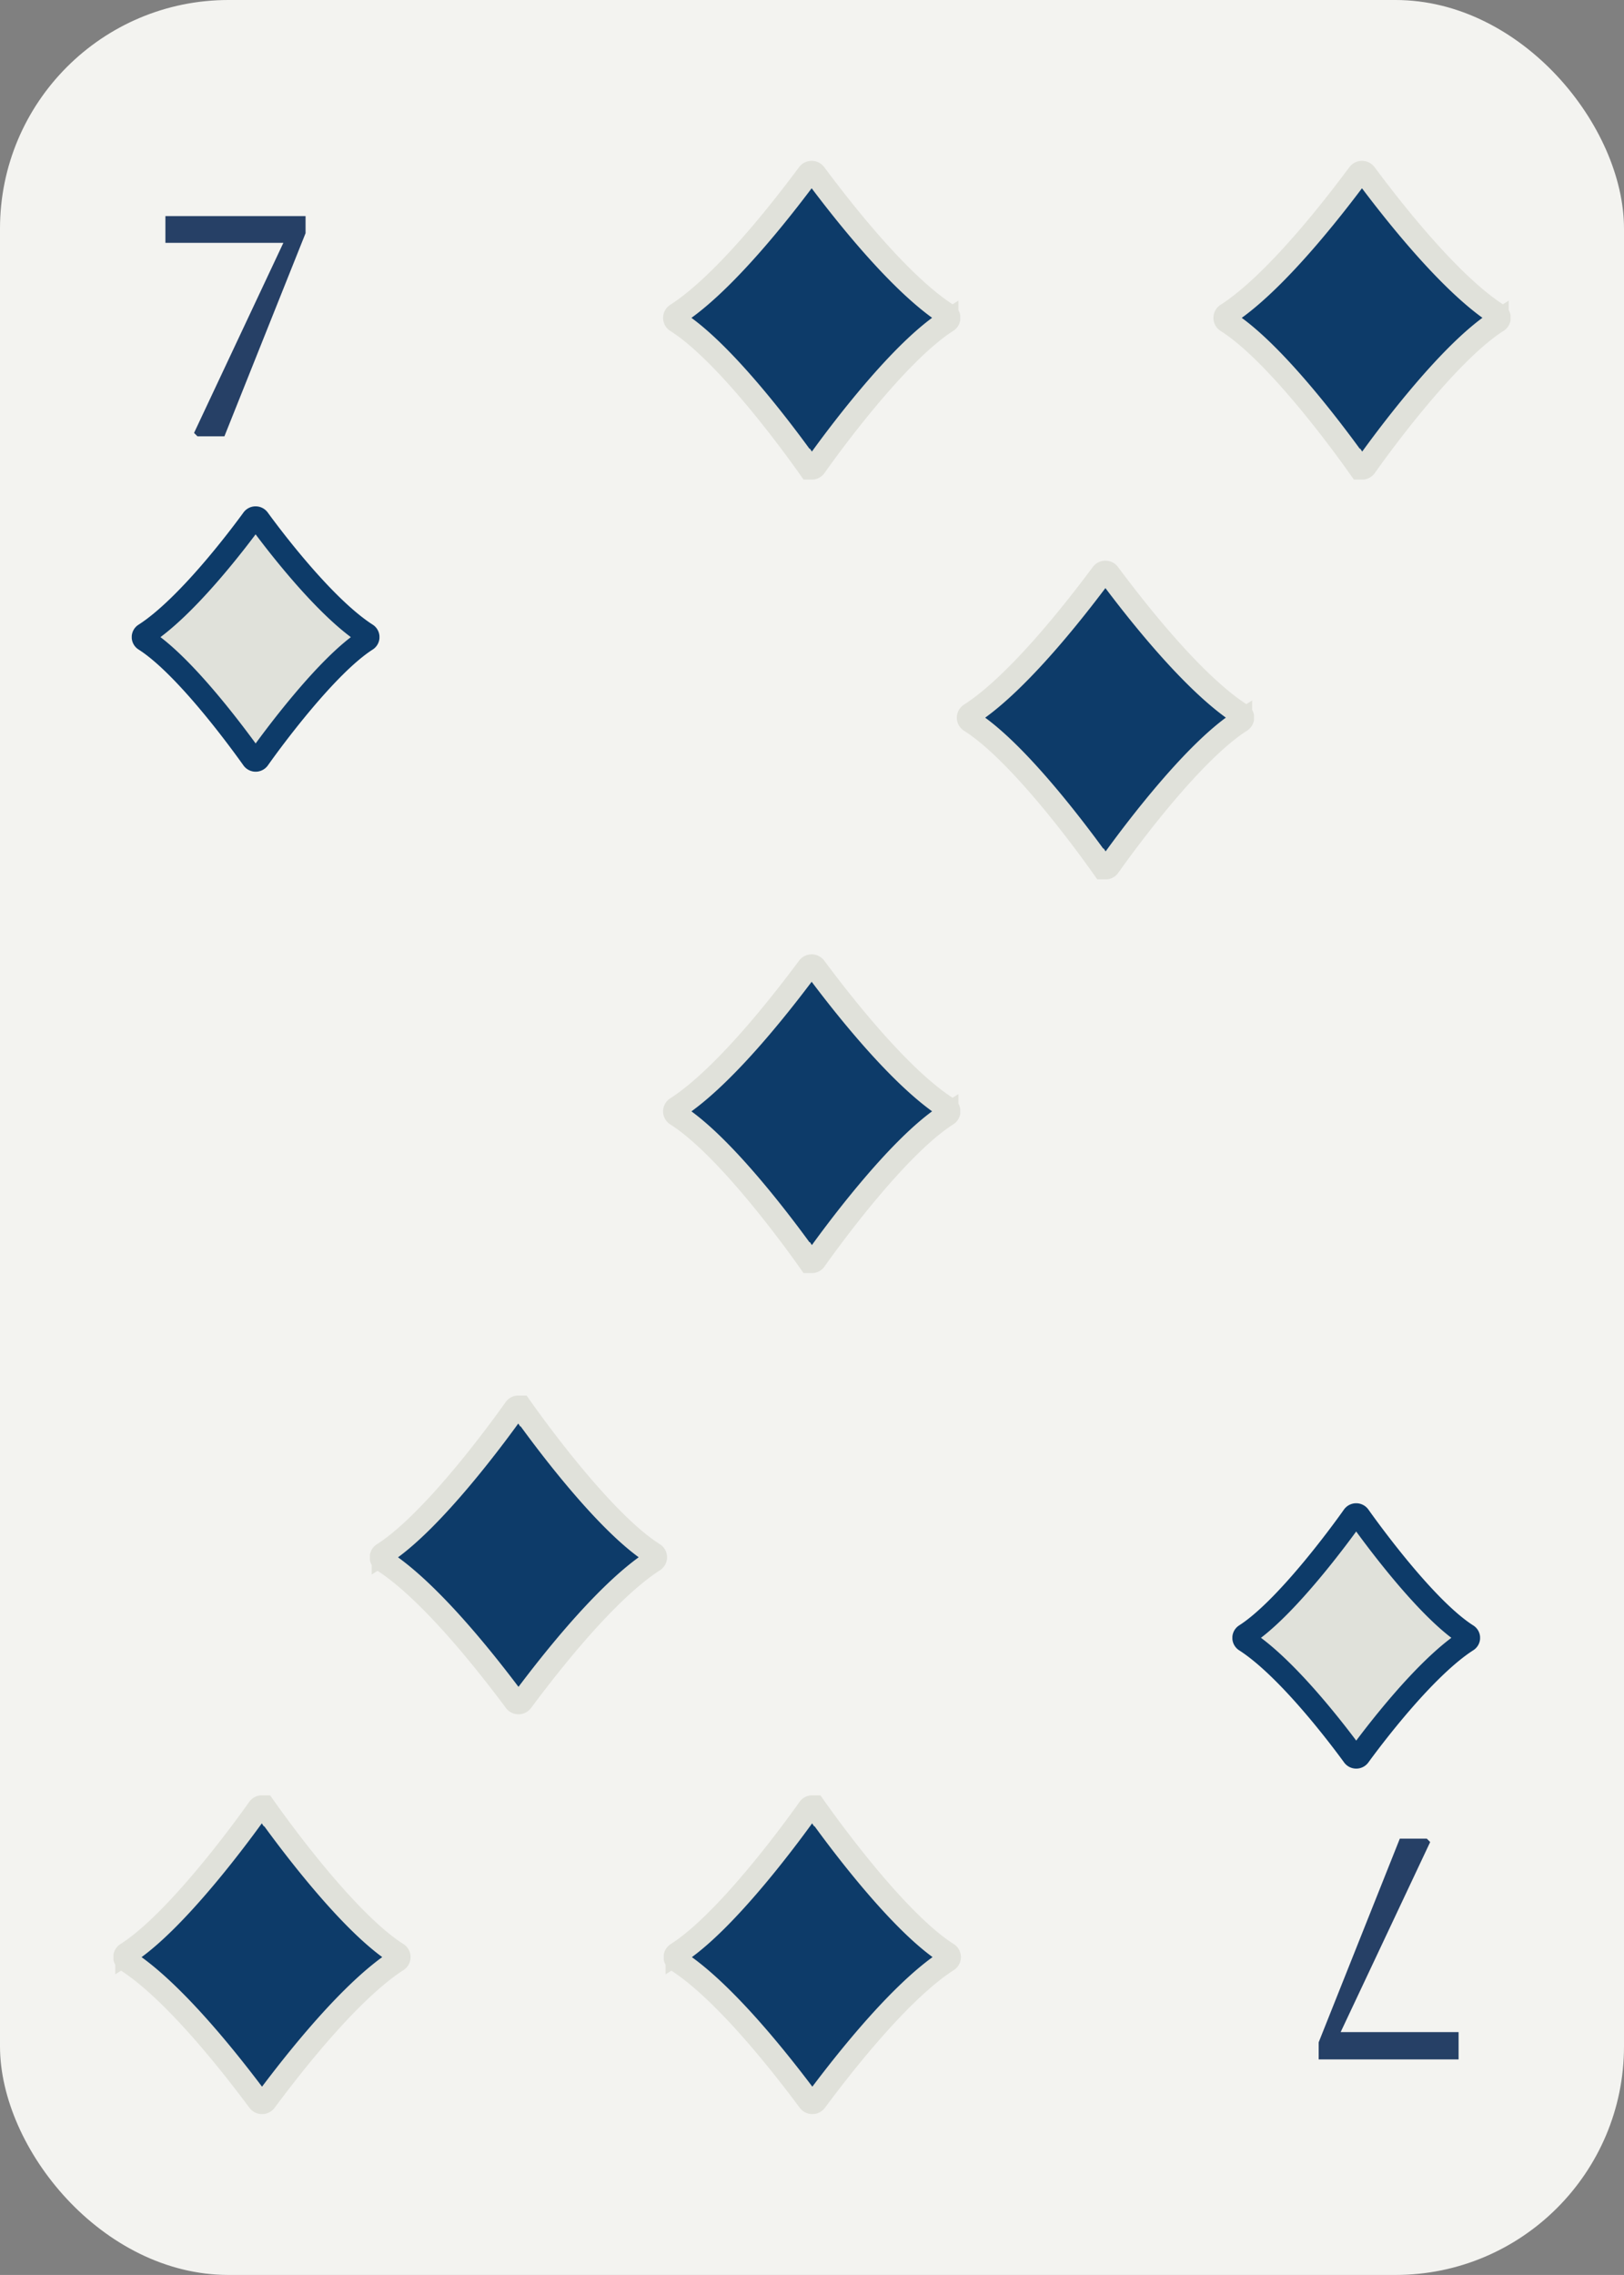 <svg id="Colors" xmlns="http://www.w3.org/2000/svg" xmlns:xlink="http://www.w3.org/1999/xlink" viewBox="0 0 142.86 200"><rect x="0" y="0" width="142.86" height="200" fill="#808080" stroke="none"/><defs><style>.cls-1{fill:#0d3b69;stroke:#e0e1da;}.cls-1,.cls-2{stroke-miterlimit:10;stroke-width:2px;}.cls-2{fill:#e0e1da;stroke:#0d3b69;}.cls-3{fill:#f3f3f0;}.cls-4{fill:#264066;}</style><symbol id="Diamond_Inverted" data-name="Diamond Inverted" viewBox="0 0 21.79 23.33"><path class="cls-2" d="M20.66,11.25c-3.75-2.4-8.38-8.57-9.51-10.12a.32.32,0,0,0-.51,0C9.51,2.68,4.88,8.85,1.14,11.25a.29.29,0,0,0,0,.5C4.68,14,9.48,20.57,10.64,22.2a.32.32,0,0,0,.52,0c1.15-1.63,6-8.22,9.5-10.45A.3.3,0,0,0,20.66,11.25Z"/></symbol><symbol id="Diamond" data-name="Diamond" viewBox="0 0 26.14 28.02"><path class="cls-1" d="M25,13.5C20.41,10.57,14.76,3,13.38,1.16a.38.38,0,0,0-.62,0C11.38,3,5.74,10.57,1.17,13.5a.36.36,0,0,0,0,.61c4.32,2.72,10.18,10.76,11.59,12.75a.38.38,0,0,0,.63,0c1.41-2,7.27-10,11.59-12.75A.36.36,0,0,0,25,13.5Z"/></symbol></defs><rect class="cls-3" width="142.86" height="200" rx="20.1"/><path class="cls-4" d="M25.35,20.45l.51.9H14.55V19H26.88v1.5L19.74,38.36H17.37l-.3-.3Z"/><path class="cls-4" d="M117.51,179.55l-.51-.9h11.31v2.4H116v-1.5l7.14-17.91h2.37l.3.3Z"/><use width="21.79" height="23.33" transform="translate(11.59 44.51)" xlink:href="#Diamond_Inverted"/><use width="21.79" height="23.33" transform="translate(130.2 155.49) rotate(180)" xlink:href="#Diamond_Inverted"/><use width="26.14" height="28.02" transform="translate(84.17 49.29)" xlink:href="#Diamond"/><use width="26.14" height="28.02" transform="translate(106.74 14.14)" xlink:href="#Diamond"/><use width="26.14" height="28.02" transform="translate(58.68 150.71) rotate(180)" xlink:href="#Diamond"/><use width="26.14" height="28.02" transform="translate(36.12 185.86) rotate(180)" xlink:href="#Diamond"/><use width="26.14" height="28.02" transform="translate(58.33 14.14)" xlink:href="#Diamond"/><use width="26.14" height="28.02" transform="translate(58.33 83.9)" xlink:href="#Diamond"/><use width="26.14" height="28.02" transform="translate(84.53 185.86) rotate(180)" xlink:href="#Diamond"/></svg>